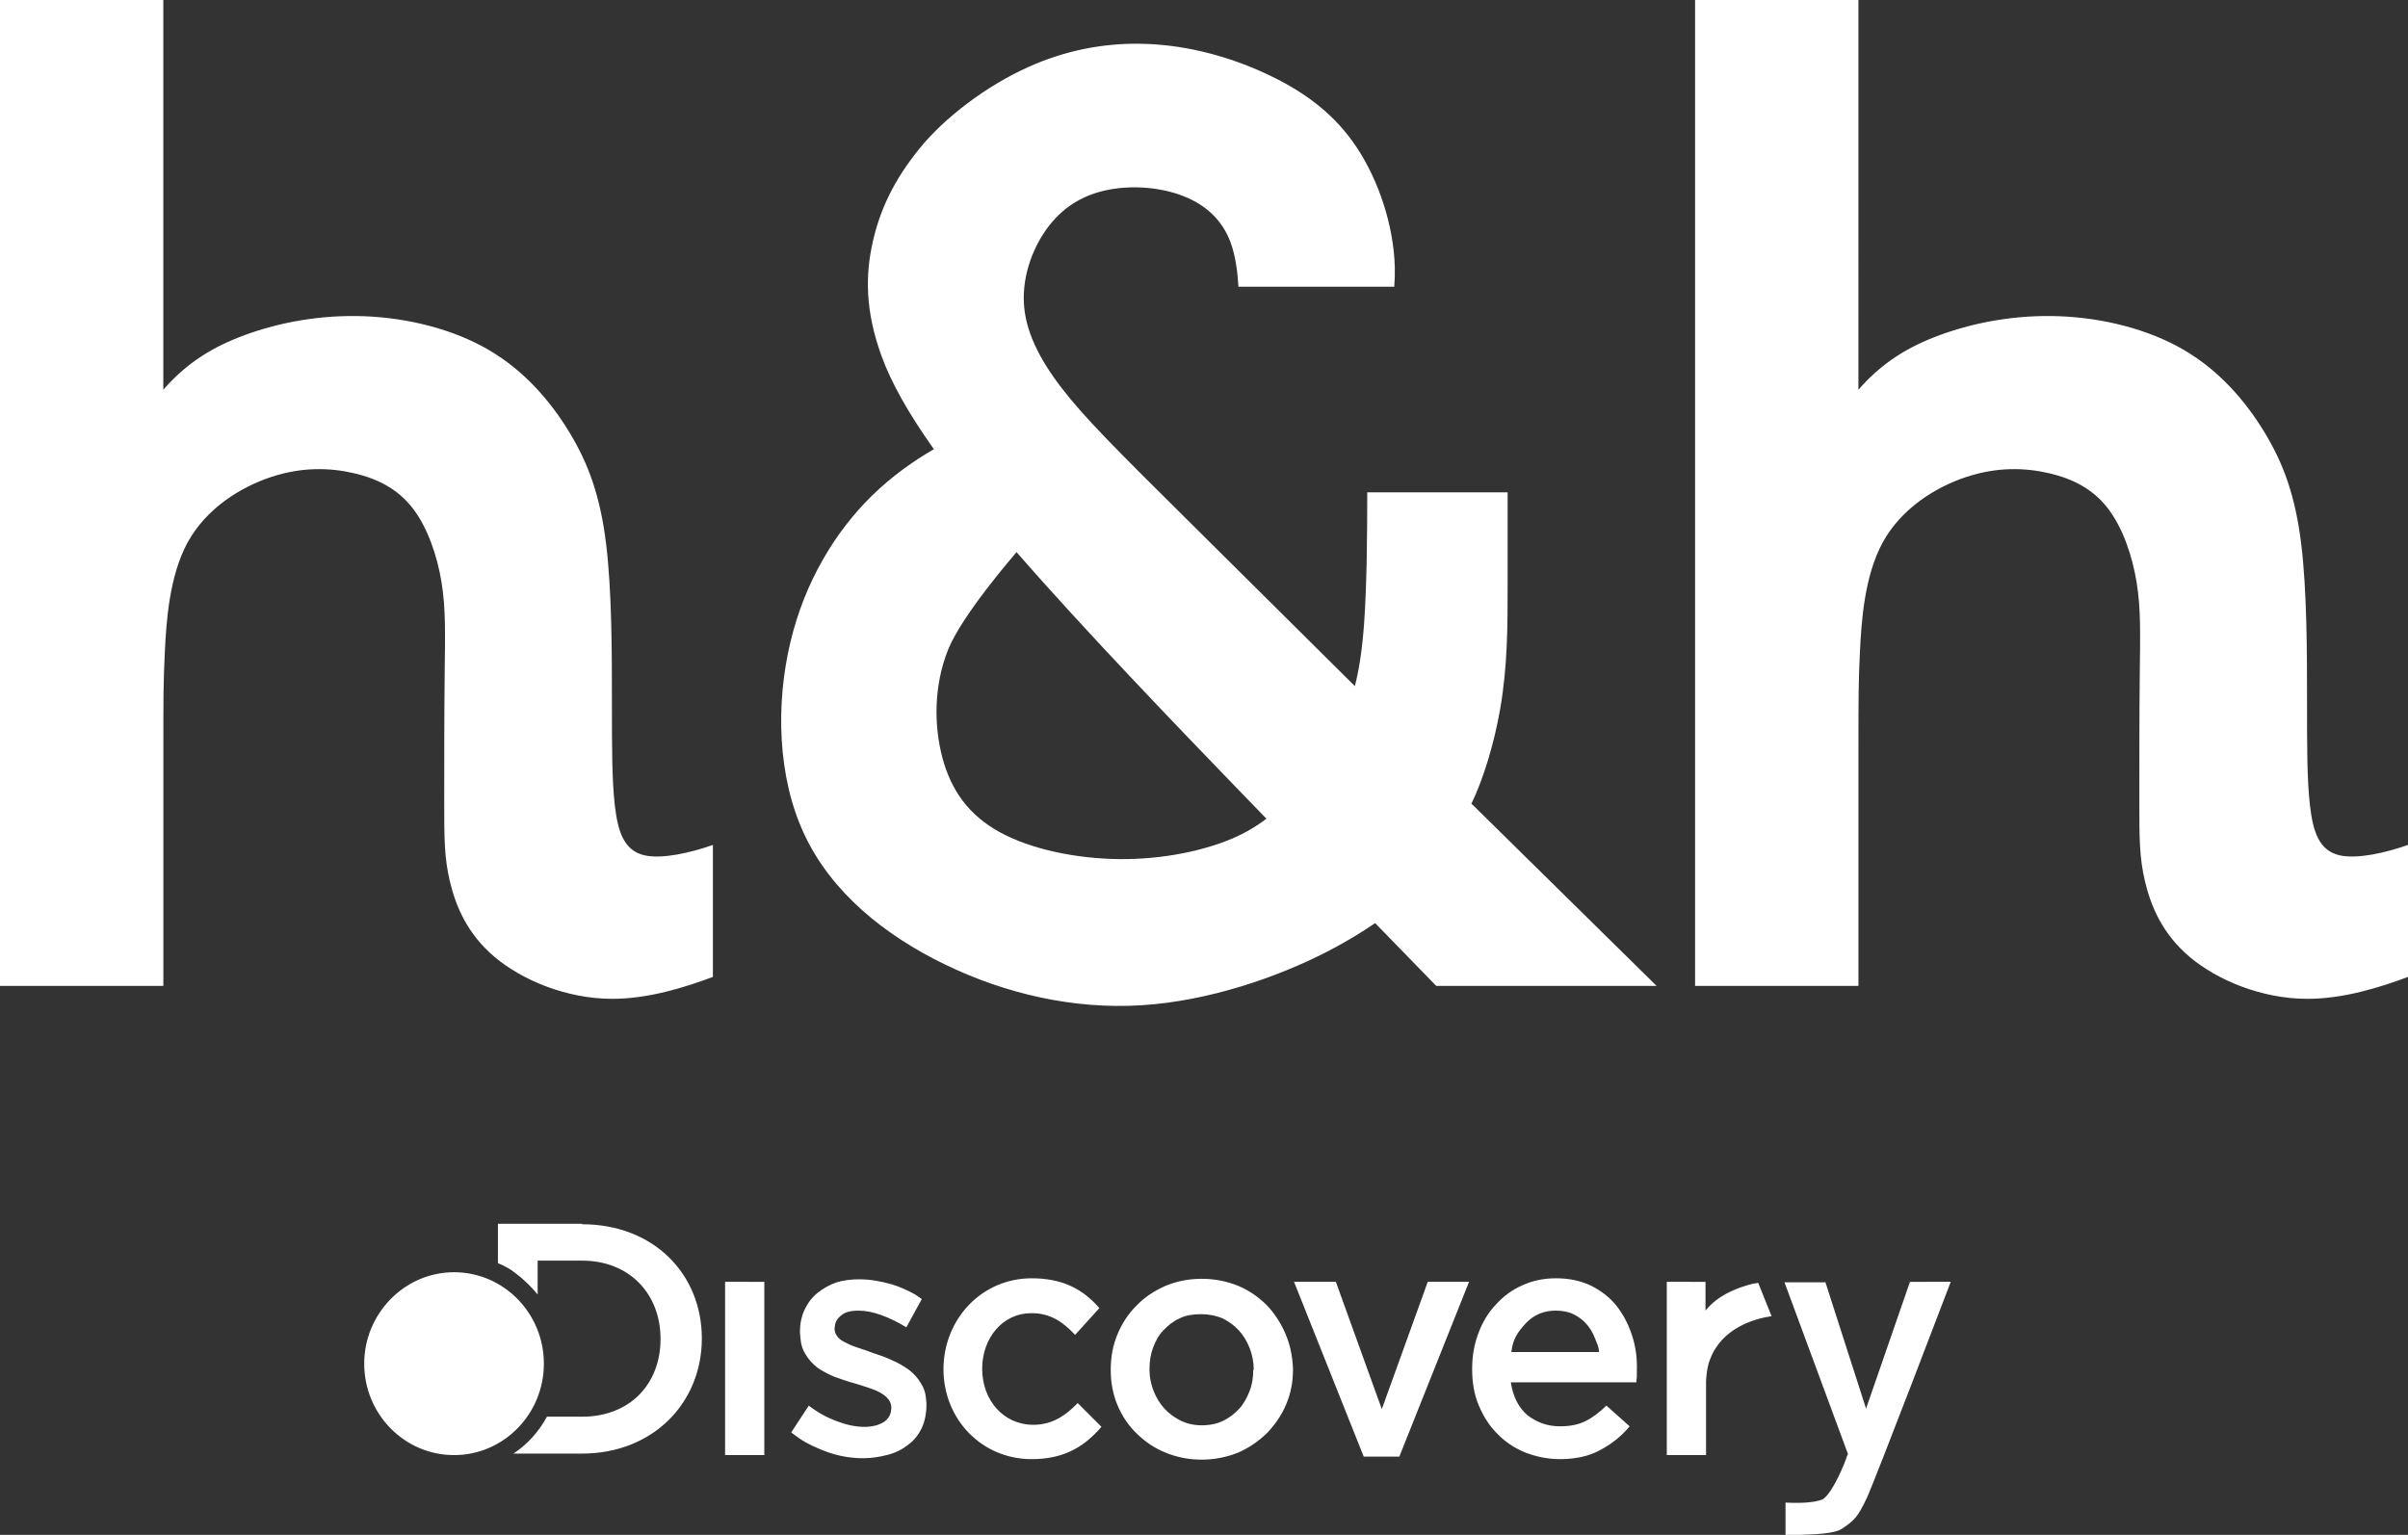 <?xml version="1.0" encoding="UTF-8" standalone="no"?>
<svg
   width="100mm"
   height="63.756mm"
   viewBox="0 0 100 63.756"
   version="1.1"
   id="svg8"
   sodipodi:docname="Discovery Home &amp; Health.svg"
   xml:space="preserve"
   inkscape:version="1.4.2 (f4327f4, 2025-05-13)"
   inkscape:export-filename="Discovery Home &amp; Health.png"
   inkscape:export-xdpi="96"
   inkscape:export-ydpi="96"
   xmlns:inkscape="http://www.inkscape.org/namespaces/inkscape"
   xmlns:sodipodi="http://sodipodi.sourceforge.net/DTD/sodipodi-0.dtd"
   xmlns:xlink="http://www.w3.org/1999/xlink"
   xmlns="http://www.w3.org/2000/svg"
   xmlns:svg="http://www.w3.org/2000/svg"
   xmlns:rdf="http://www.w3.org/1999/02/22-rdf-syntax-ns#"
   xmlns:cc="http://creativecommons.org/ns#"
   xmlns:dc="http://purl.org/dc/elements/1.1/"><rect x="0" y="0" width="100" height="63.756" fill="#333333" stroke="none"/><sodipodi:namedview
     id="namedview1"
     pagecolor="#ffffff"
     bordercolor="#000000"
     borderopacity="0.25"
     inkscape:showpageshadow="2"
     inkscape:pageopacity="0.0"
     inkscape:pagecheckerboard="0"
     inkscape:deskcolor="#d1d1d1"
     inkscape:document-units="mm"
     inkscape:zoom="0.44807736"
     inkscape:cx="121.63078"
     inkscape:cy="175.19296"
     inkscape:window-width="1920"
     inkscape:window-height="974"
     inkscape:window-x="-11"
     inkscape:window-y="-11"
     inkscape:window-maximized="1"
     inkscape:current-layer="svg8" /><defs
     id="defs2"><linearGradient
       id="linearGradient1178"><stop
         style="stop-color:#aeb0b4;stop-opacity:1"
         offset="0"
         id="stop1174" /><stop
         style="stop-color:#e6e6e6;stop-opacity:1"
         offset="0.507"
         id="stop1182" /><stop
         style="stop-color:#b1b2b6;stop-opacity:1"
         offset="1"
         id="stop1176" /></linearGradient><linearGradient
       xlink:href="#linearGradient1178"
       id="linearGradient1180"
       x1="41.429"
       y1="1080"
       x2="991.429"
       y2="1080"
       gradientUnits="userSpaceOnUse"
       gradientTransform="matrix(0.191,0,0,0.183,25.892,66.879)" /><style
       type="text/css"
       id="style6"><![CDATA[
    .fil0 {fill:#1F1A17}
    .fil4 {fill:white}
    .fil2 {fill:#E51E2A}
    .fil3 {fill:white}
    .fil1 {fill:url(#id0)}
   ]]></style><linearGradient
       id="id0"
       gradientUnits="userSpaceOnUse"
       x1="10.222"
       y1="228.21"
       x2="214.137"
       y2="228.21"
       gradientTransform="translate(82.742,34.428)"><stop
         offset="0"
         style="stop-color:#A7B6BF"
         id="stop9" /><stop
         offset="0.071"
         style="stop-color:#AAB8C1"
         id="stop11" /><stop
         offset="0.212"
         style="stop-color:white"
         id="stop13" /><stop
         offset="0.369"
         style="stop-color:#A7B6BF"
         id="stop15" /><stop
         offset="0.49"
         style="stop-color:#A7B6BF"
         id="stop17" /><stop
         offset="0.612"
         style="stop-color:#A7B6BF"
         id="stop19" /><stop
         offset="0.769"
         style="stop-color:white"
         id="stop21" /><stop
         offset="0.922"
         style="stop-color:#AEBCC5"
         id="stop23" /><stop
         offset="1"
         style="stop-color:#A7B6BF"
         id="stop25" /></linearGradient><style
       type="text/css"
       id="style6-1"><![CDATA[
    .fil0 {fill:#1F1A17}
    .fil4 {fill:white}
    .fil2 {fill:#E51E2A}
    .fil3 {fill:white}
    .fil1 {fill:url(#id0)}
   ]]></style><style
       type="text/css"
       id="style6-8"><![CDATA[
    .fil3 {fill:#1F1A17}
    .fil0 {fill:black}
    .fil1 {fill:white}
    .fil2 {fill:#DE3E3F}
   ]]></style><style
       type="text/css"
       id="style6-16"><![CDATA[
    .fil0 {fill:#1F1A17}
    .fil4 {fill:white}
    .fil2 {fill:#E51E2A}
    .fil3 {fill:white}
    .fil1 {fill:url(#id0)}
   ]]></style><style
       type="text/css"
       id="style6-1-3"><![CDATA[
    .fil0 {fill:#1F1A17}
    .fil4 {fill:white}
    .fil2 {fill:#E51E2A}
    .fil3 {fill:white}
    .fil1 {fill:url(#id0)}
   ]]></style></defs><path
     id="path3272"
     style="display:inline;fill:#ffffff;fill-opacity:1;stroke-width:0.212"
     class="st0"
     d="m 0,0 v 40.952 h 6.784 v -9.807 c 0,-2.203 5.76e-5,-2.805 0.061,-4.06 0.061,-1.254 0.183,-3.16 0.949,-4.558 0.766,-1.397 2.175,-2.286 3.46,-2.712 1.285,-0.426 2.446,-0.391 3.441,-0.16 0.995,0.231 1.824,0.657 2.439,1.451 0.616,0.794 1.018,1.954 1.202,3.08 0.184,1.125 0.148,2.215 0.13,3.843 -0.018,1.629 -0.018,3.796 -0.018,5.288 0,1.492 -1.06e-4,2.309 0.237,3.304 0.237,0.995 0.711,2.168 1.86,3.133 1.149,0.965 2.973,1.723 4.838,1.735 1.523,0.01 3.066,-0.477 4.222,-0.911 V 35.096 c -0.882,0.313 -2.095,0.602 -2.843,0.431 -0.853,-0.195 -1.101,-0.989 -1.226,-2.049 -0.124,-1.06 -0.124,-2.387 -0.124,-4.353 0,-1.966 -1.92e-4,-4.571 -0.243,-6.543 -0.243,-1.972 -0.728,-3.311 -1.516,-4.613 -0.788,-1.303 -1.877,-2.57 -3.358,-3.435 -1.48,-0.865 -3.352,-1.326 -5.152,-1.398 -1.8,-0.071 -3.53,0.249 -4.98,0.782 -1.314,0.483 -2.4,1.142 -3.381,2.27 V 0 Z m 70.394,0 v 40.952 h 6.784 v -9.807 c 0,-2.203 4.8e-5,-2.805 0.061,-4.06 0.061,-1.254 0.183,-3.16 0.949,-4.558 0.766,-1.397 2.175,-2.286 3.46,-2.712 1.285,-0.426 2.446,-0.391 3.441,-0.16 0.995,0.231 1.824,0.657 2.439,1.451 0.616,0.794 1.018,1.954 1.202,3.08 0.184,1.125 0.148,2.215 0.13,3.843 -0.018,1.629 -0.017,3.796 -0.017,5.288 0,1.492 -3.08e-4,2.309 0.237,3.304 0.237,0.995 0.711,2.168 1.86,3.133 1.149,0.965 2.973,1.723 4.838,1.735 1.523,0.01 3.066,-0.477 4.222,-0.911 V 35.096 c -0.882,0.313 -2.095,0.602 -2.843,0.431 -0.853,-0.195 -1.101,-0.989 -1.226,-2.049 -0.124,-1.06 -0.124,-2.387 -0.124,-4.353 0,-1.966 -1.93e-4,-4.571 -0.243,-6.543 -0.243,-1.972 -0.728,-3.311 -1.516,-4.613 -0.788,-1.303 -1.877,-2.57 -3.358,-3.435 -1.48,-0.865 -3.352,-1.326 -5.152,-1.398 -1.8,-0.071 -3.53,0.249 -4.98,0.782 -1.314,0.483 -2.4,1.142 -3.381,2.27 V 0 Z M 47.31,1.817 C 45.794,1.8 44.243,2.092 42.711,2.781 40.961,3.568 39.236,4.874 38.18,6.176 c -1.055,1.302 -1.636,2.53 -1.938,3.882 -0.301,1.353 -0.324,2.83 0.367,4.732 0.398,1.095 1.099,2.354 2.173,3.868 -0.838,0.486 -1.75,1.122 -2.596,1.956 -1.482,1.461 -2.755,3.513 -3.362,6.059 -0.607,2.546 -0.549,5.586 0.582,7.994 1.131,2.408 3.333,4.183 5.841,5.397 2.508,1.214 5.322,1.867 8.153,1.692 2.831,-0.176 5.678,-1.181 7.709,-2.224 0.795,-0.408 1.46,-0.82 1.997,-1.189 l 2.538,2.608 h 9.151 l -7.626,-7.509 -0.067,-0.051 c 0.495,-1.016 0.947,-2.5 1.197,-3.938 0.31,-1.784 0.31,-3.484 0.31,-5.088 v -3.915 h -5.83 c -7.68e-4,1.573 -0.01,3.762 -0.129,5.427 -0.076,1.061 -0.199,1.895 -0.385,2.622 -2.29,-2.276 -4.977,-4.941 -7.067,-7.015 -2.851,-2.829 -4.178,-4.15 -5.123,-5.384 -0.945,-1.235 -1.507,-2.383 -1.557,-3.553 -0.05,-1.17 0.411,-2.36 1.063,-3.189 0.651,-0.829 1.492,-1.297 2.487,-1.483 0.995,-0.187 2.144,-0.092 3.067,0.267 0.923,0.359 1.621,0.983 1.97,1.931 0.208,0.565 0.291,1.243 0.325,1.836 H 57.901 C 57.922,11.643 57.931,11.37 57.924,11.092 57.878,9.388 57.266,7.521 56.353,6.139 55.441,4.757 54.227,3.861 52.786,3.162 51.346,2.462 49.679,1.96 47.958,1.842 47.743,1.828 47.527,1.819 47.31,1.817 Z M 42.215,22.934 c 2.867,3.291 6.765,7.332 8.934,9.581 0.613,0.636 1.07,1.109 1.442,1.491 -0.407,0.313 -0.868,0.592 -1.438,0.833 -1.206,0.511 -2.889,0.862 -4.669,0.846 -1.78,-0.017 -3.655,-0.402 -4.958,-1.114 -1.302,-0.712 -2.031,-1.75 -2.391,-3.102 -0.36,-1.353 -0.352,-3.019 0.239,-4.485 0.59,-1.466 2.749,-3.933 2.841,-4.049 z M 20.678,50.831 v 1.637 c 0.257,0.105 0.493,0.231 0.707,0.399 0.343,0.252 0.665,0.567 0.943,0.902 v -1.406 h 1.844 c 1.972,0 3.259,1.385 3.259,3.252 0,1.888 -1.286,3.231 -3.259,3.231 h -1.458 c -0.343,0.629 -0.815,1.154 -1.394,1.532 h 2.852 c 2.937,0 4.974,-2.098 4.974,-4.784 0,-2.686 -2.015,-4.742 -4.974,-4.742 v -0.021 z m -1.822,2.014 c -2.058,0 -3.731,1.721 -3.731,3.798 0,2.098 1.672,3.798 3.731,3.798 2.058,0 3.73,-1.7 3.73,-3.798 0,-2.098 -1.672,-3.798 -3.73,-3.798 z m 23.991,0.252 c -2.101,0 -3.666,1.721 -3.666,3.777 0,2.056 1.565,3.735 3.666,3.735 1.372,0 2.208,-0.545 2.894,-1.343 l -0.986,-0.986 -0.193,0.189 c -0.472,0.441 -0.986,0.713 -1.651,0.713 -1.244,0 -2.123,-1.028 -2.123,-2.329 0,-1.28 0.858,-2.308 2.037,-2.308 0.815,0 1.329,0.378 1.822,0.902 l 1.008,-1.112 -0.193,-0.21 c -0.622,-0.629 -1.415,-1.028 -2.616,-1.028 z m 21.762,0 c -0.515,0 -0.986,0.105 -1.394,0.294 -0.429,0.189 -0.793,0.462 -1.093,0.797 -0.322,0.336 -0.557,0.734 -0.729,1.196 -0.172,0.462 -0.257,0.944 -0.257,1.469 v 0.021 c 0,0.546 0.086,1.07 0.279,1.511 0.193,0.462 0.45,0.86 0.772,1.175 0.322,0.336 0.708,0.588 1.158,0.776 0.45,0.168 0.922,0.273 1.437,0.273 0.643,0 1.222,-0.126 1.672,-0.378 0.472,-0.252 0.879,-0.567 1.222,-0.986 l -0.965,-0.86 c -0.279,0.273 -0.579,0.504 -0.879,0.65 -0.3,0.147 -0.643,0.21 -1.05,0.21 -0.536,0 -0.965,-0.168 -1.351,-0.461 C 63.065,58.468 62.829,58.007 62.743,57.419 h 5.21 c 0,-0.084 0.022,-0.168 0.022,-0.231 v -0.231 c 0.021,-0.504 -0.043,-1.007 -0.193,-1.469 -0.15,-0.462 -0.364,-0.881 -0.643,-1.238 -0.279,-0.357 -0.643,-0.629 -1.051,-0.839 -0.429,-0.21 -0.922,-0.315 -1.479,-0.315 z m -14.708,0.021 c -0.536,0 -1.051,0.105 -1.501,0.294 -0.472,0.21 -0.858,0.461 -1.201,0.818 -0.343,0.336 -0.6,0.734 -0.793,1.196 -0.193,0.462 -0.279,0.944 -0.279,1.469 v 0.021 c 0,0.504 0.086,0.986 0.279,1.448 0.193,0.462 0.45,0.839 0.793,1.175 0.343,0.336 0.729,0.608 1.201,0.797 0.45,0.189 0.965,0.294 1.501,0.294 0.536,0 1.051,-0.105 1.522,-0.294 0.472,-0.21 0.858,-0.482 1.201,-0.818 0.322,-0.336 0.6,-0.734 0.793,-1.196 0.193,-0.462 0.279,-0.923 0.279,-1.448 v -0.021 c -0.021,-0.546 -0.129,-1.028 -0.321,-1.469 -0.193,-0.441 -0.45,-0.839 -0.772,-1.175 -0.343,-0.336 -0.729,-0.608 -1.179,-0.797 -0.472,-0.189 -0.965,-0.294 -1.522,-0.294 z m -14.215,0.021 c -0.343,0 -0.665,0.042 -0.943,0.126 -0.3,0.105 -0.557,0.252 -0.793,0.441 -0.236,0.189 -0.407,0.42 -0.536,0.693 -0.129,0.273 -0.193,0.587 -0.193,0.923 v 0.021 l 0.021,0.252 c 0.021,0.252 0.086,0.462 0.193,0.629 0.129,0.231 0.3,0.42 0.515,0.588 0.214,0.147 0.45,0.273 0.707,0.378 0.257,0.084 0.515,0.189 0.772,0.252 0.214,0.063 0.408,0.126 0.601,0.189 0.193,0.063 0.364,0.126 0.514,0.21 0.15,0.084 0.257,0.168 0.343,0.273 0.086,0.105 0.129,0.231 0.129,0.357 v 0.021 l -0.021,0.168 c -0.043,0.168 -0.129,0.294 -0.279,0.399 -0.193,0.126 -0.472,0.21 -0.815,0.21 -0.364,0 -0.751,-0.084 -1.136,-0.231 -0.407,-0.147 -0.793,-0.357 -1.179,-0.65 l -0.729,1.112 0.343,0.252 c 0.343,0.231 0.729,0.399 1.115,0.546 0.515,0.189 1.029,0.273 1.544,0.273 0.364,0 0.708,-0.063 1.029,-0.147 0.322,-0.084 0.6,-0.231 0.836,-0.42 0.236,-0.168 0.429,-0.42 0.557,-0.693 0.129,-0.273 0.193,-0.608 0.193,-0.986 v -0.021 l -0.021,-0.231 c -0.021,-0.231 -0.086,-0.42 -0.193,-0.588 -0.129,-0.231 -0.3,-0.42 -0.515,-0.588 -0.214,-0.147 -0.45,-0.294 -0.707,-0.399 -0.257,-0.126 -0.515,-0.21 -0.772,-0.294 -0.214,-0.084 -0.407,-0.147 -0.6,-0.21 -0.193,-0.063 -0.365,-0.126 -0.515,-0.21 -0.15,-0.063 -0.279,-0.147 -0.364,-0.252 -0.086,-0.105 -0.129,-0.21 -0.129,-0.336 v -0.021 l 0.022,-0.147 c 0.021,-0.147 0.107,-0.273 0.236,-0.378 0.172,-0.147 0.407,-0.21 0.729,-0.21 0.3,0 0.622,0.063 0.965,0.189 0.343,0.126 0.686,0.294 1.029,0.504 l 0.643,-1.175 -0.279,-0.189 c -0.3,-0.168 -0.622,-0.315 -0.965,-0.42 -0.45,-0.126 -0.901,-0.21 -1.351,-0.21 z m -5.574,0.105 v 7.197 h 1.629 V 53.244 Z m 23.627,0 2.894,7.26 h 1.479 l 2.895,-7.26 h -1.715 l -1.908,5.287 -1.908,-5.287 z m 15.48,0 v 7.197 h 1.63 V 57.713 57.356 c 0.021,-0.336 0.064,-0.65 0.171,-0.902 0.493,-1.301 1.844,-1.679 2.551,-1.784 l -0.557,-1.385 -0.236,0.042 c -0.579,0.147 -1.415,0.441 -1.951,1.112 V 53.244 Z m 6.582,0 v 0.021 h -1.694 l 2.637,7.134 -0.021,0.042 -0.022,0.042 c -0.064,0.231 -0.557,1.469 -0.986,1.783 -0.386,0.189 -1.243,0.168 -1.565,0.147 v 1.343 h 0.536 c 0.643,-0.021 1.48,-0.042 1.801,-0.252 0.536,-0.357 0.665,-0.504 1.029,-1.259 0.386,-0.839 3.495,-9.001 3.495,-9.001 H 79.317 L 77.494,58.51 Z M 64.609,54.44 c 0.257,0 0.515,0.042 0.729,0.147 0.214,0.105 0.386,0.231 0.536,0.399 0.15,0.168 0.279,0.378 0.364,0.608 0.086,0.231 0.15,0.315 0.171,0.566 h -3.645 c 0.064,-0.567 0.279,-0.839 0.6,-1.196 0.343,-0.357 0.75,-0.524 1.243,-0.524 z m -14.729,0.147 c 0.322,0 0.622,0.063 0.879,0.168 0.257,0.126 0.493,0.294 0.686,0.504 0.193,0.21 0.343,0.462 0.45,0.734 0.107,0.273 0.171,0.588 0.171,0.902 h -0.021 c 0,0.315 -0.043,0.609 -0.15,0.881 -0.107,0.273 -0.236,0.525 -0.429,0.734 -0.193,0.21 -0.407,0.378 -0.665,0.504 -0.257,0.126 -0.557,0.189 -0.9,0.189 -0.3,0 -0.6,-0.063 -0.858,-0.189 -0.257,-0.126 -0.493,-0.294 -0.686,-0.504 -0.193,-0.21 -0.343,-0.462 -0.45,-0.734 -0.107,-0.273 -0.171,-0.567 -0.171,-0.881 v -0.021 c 0,-0.315 0.043,-0.608 0.15,-0.902 0.107,-0.273 0.236,-0.525 0.429,-0.713 0.193,-0.21 0.407,-0.378 0.686,-0.504 0.257,-0.126 0.557,-0.168 0.879,-0.168 z" /><style
     type="text/css"
     id="style3265">
	.st0{fill-rule:evenodd;clip-rule:evenodd;fill:#999999;}
	.st1{fill-rule:evenodd;clip-rule:evenodd;fill:#FF9000;}
</style></svg>
